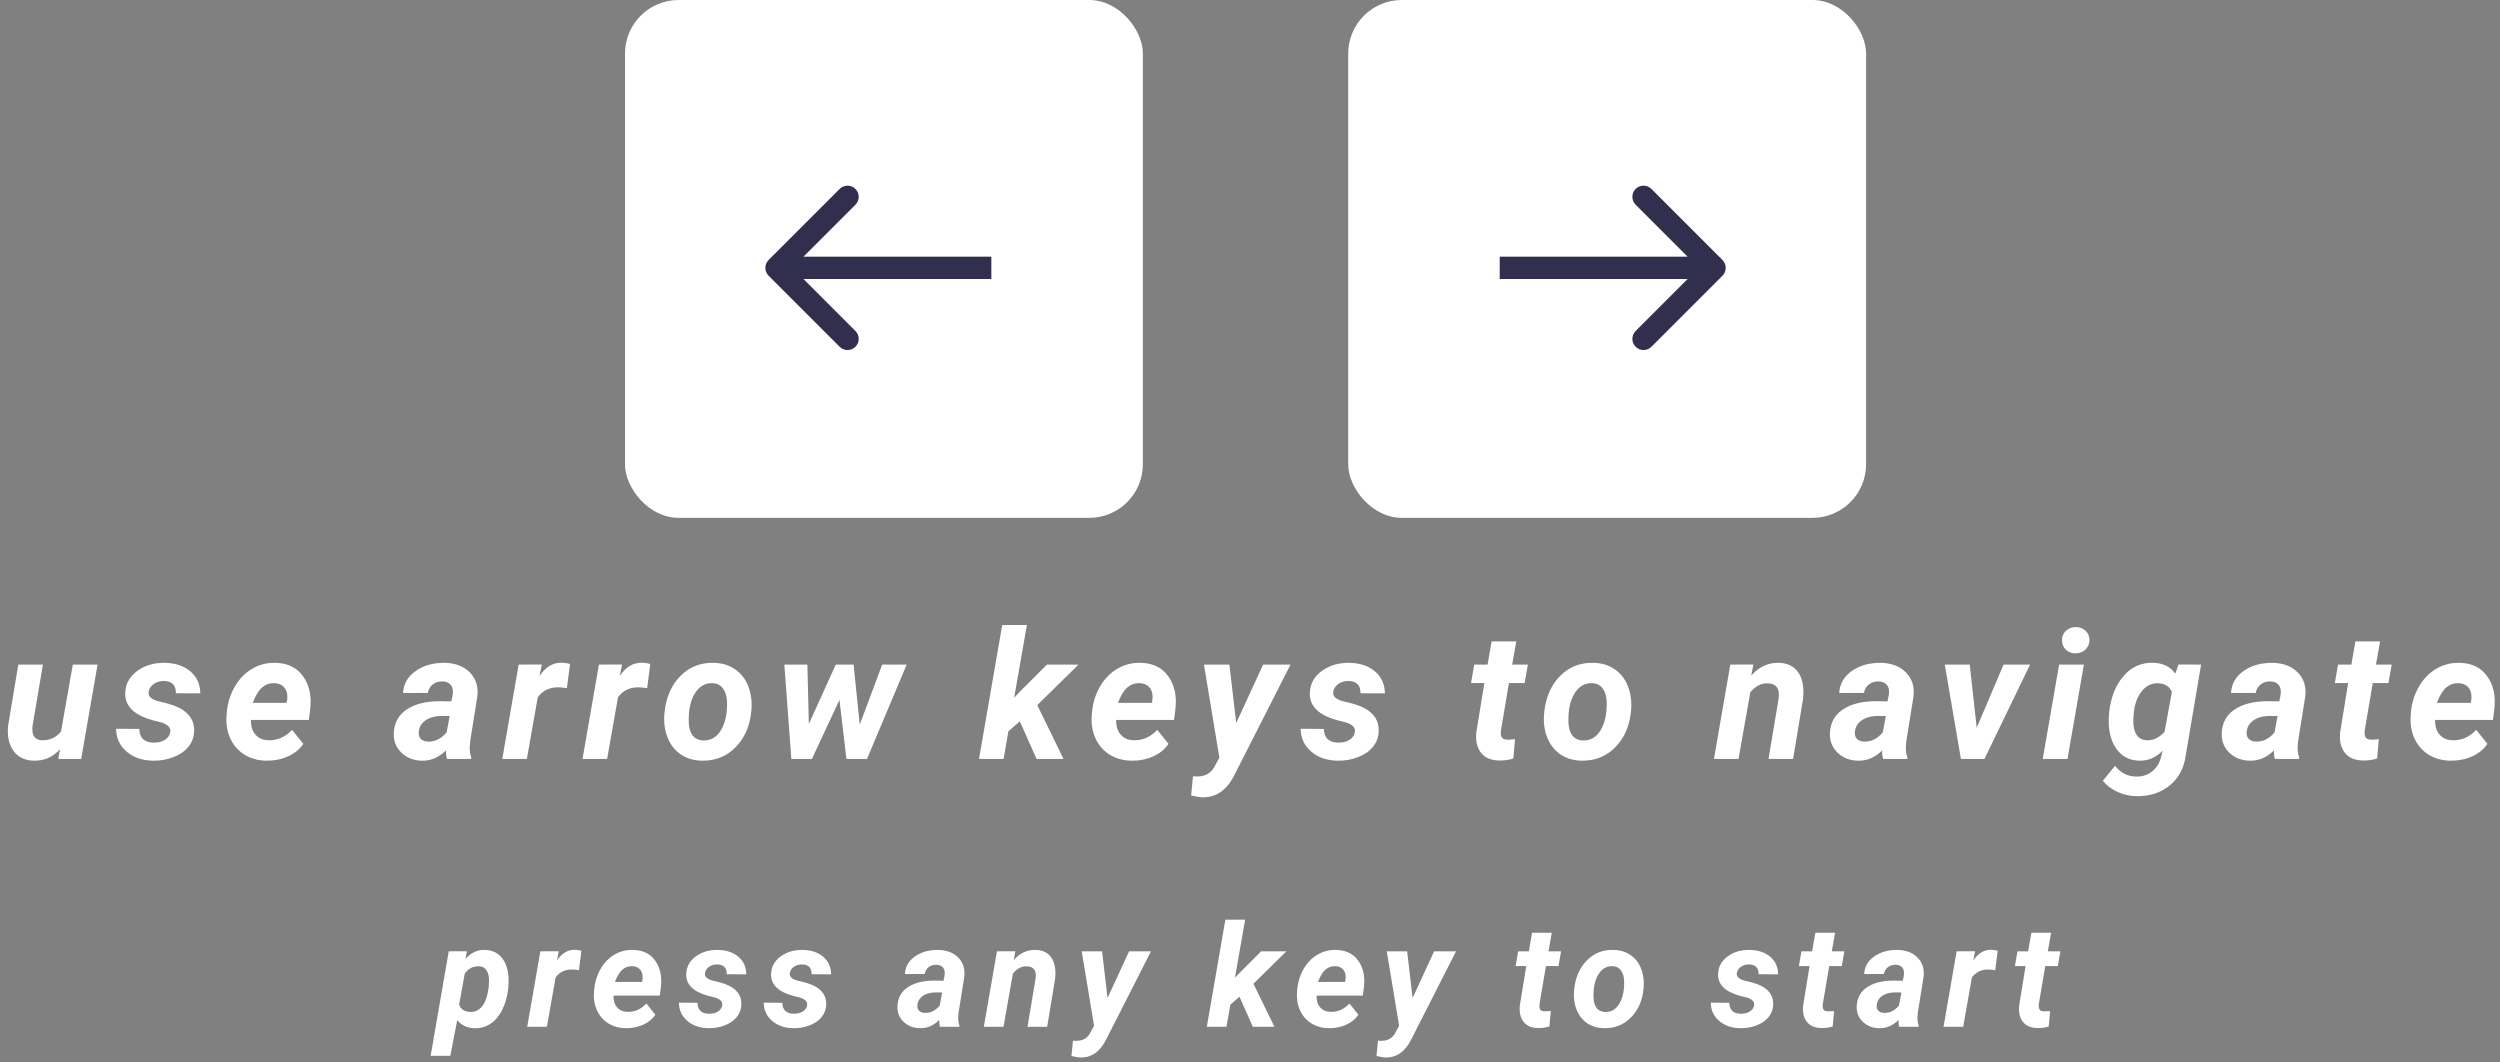 <svg width="280" height="119" viewBox="0 0 280 119" fill="none" xmlns="http://www.w3.org/2000/svg">
<rect x="0" y="0" width="280" height="119" fill="#808080" stroke="none"/>
<path d="M6.729 83.906C5.947 84.785 4.977 85.215 3.818 85.195C2.803 85.182 2.035 84.818 1.514 84.102C0.993 83.385 0.791 82.441 0.908 81.269L2.051 74.434H4.805L3.643 81.299C3.617 81.514 3.613 81.716 3.633 81.904C3.698 82.555 4.059 82.891 4.717 82.91C5.57 82.936 6.276 82.607 6.836 81.924L8.154 74.434H10.928L9.092 85H6.523L6.729 83.906ZM19.066 82.022C19.17 81.501 18.808 81.123 17.982 80.889L17.093 80.664C14.99 80.085 13.968 79.062 14.027 77.598C14.059 76.602 14.499 75.791 15.345 75.166C16.198 74.534 17.223 74.225 18.421 74.238C19.613 74.251 20.576 74.567 21.312 75.186C22.047 75.804 22.422 76.628 22.435 77.656L19.7 77.647C19.713 76.742 19.264 76.283 18.353 76.269C17.923 76.269 17.549 76.377 17.23 76.592C16.917 76.807 16.725 77.096 16.654 77.461C16.556 77.982 16.95 78.35 17.835 78.564L18.226 78.652C19.124 78.867 19.811 79.115 20.286 79.394C20.762 79.668 21.126 80.01 21.38 80.42C21.64 80.83 21.761 81.322 21.741 81.894C21.722 82.565 21.504 83.151 21.087 83.652C20.677 84.154 20.11 84.541 19.388 84.814C18.672 85.088 17.916 85.215 17.122 85.195C15.95 85.182 14.974 84.847 14.193 84.189C13.411 83.525 13.014 82.669 13.001 81.621L15.599 81.641C15.625 82.65 16.165 83.161 17.22 83.174C17.728 83.174 18.144 83.07 18.47 82.861C18.802 82.653 19 82.373 19.066 82.022ZM29.84 85.195C28.916 85.189 28.095 84.964 27.379 84.522C26.67 84.072 26.139 83.46 25.788 82.686C25.436 81.904 25.299 81.045 25.377 80.107L25.407 79.717C25.504 78.688 25.804 77.744 26.305 76.885C26.806 76.025 27.451 75.365 28.239 74.902C29.026 74.434 29.899 74.212 30.856 74.238C32.217 74.264 33.245 74.766 33.942 75.742C34.645 76.712 34.912 77.943 34.743 79.434L34.586 80.635H28.112C28.086 81.318 28.252 81.865 28.61 82.275C28.968 82.686 29.456 82.897 30.075 82.91C31.077 82.936 31.956 82.549 32.711 81.748L33.971 83.311C33.574 83.909 33.001 84.378 32.252 84.717C31.504 85.049 30.7 85.208 29.84 85.195ZM30.719 76.514C30.211 76.501 29.759 76.66 29.362 76.992C28.971 77.324 28.619 77.9 28.307 78.721H32.096L32.155 78.467C32.194 78.206 32.197 77.959 32.164 77.725C32.099 77.347 31.94 77.054 31.686 76.846C31.432 76.631 31.11 76.52 30.719 76.514ZM50.061 85C49.977 84.733 49.941 84.414 49.954 84.043C49.16 84.837 48.261 85.221 47.259 85.195C46.334 85.182 45.566 84.883 44.954 84.297C44.348 83.704 44.065 82.975 44.104 82.109C44.15 80.957 44.632 80.075 45.55 79.463C46.474 78.844 47.711 78.535 49.261 78.535L50.55 78.555L50.686 77.92C50.725 77.705 50.735 77.5 50.716 77.305C50.683 76.999 50.566 76.761 50.364 76.592C50.169 76.416 49.908 76.325 49.583 76.318C49.153 76.305 48.788 76.413 48.489 76.641C48.19 76.862 47.998 77.184 47.913 77.607L45.149 77.617C45.195 76.608 45.657 75.791 46.536 75.166C47.421 74.534 48.512 74.225 49.807 74.238C51.005 74.264 51.943 74.622 52.62 75.312C53.297 75.996 53.58 76.878 53.469 77.959L52.659 83.018L52.61 83.643C52.597 84.105 52.653 84.495 52.776 84.814L52.766 85H50.061ZM47.942 83.057C48.736 83.083 49.43 82.738 50.022 82.022L50.364 80.195L49.407 80.186C48.391 80.212 47.659 80.521 47.21 81.113C47.047 81.328 46.946 81.592 46.907 81.904C46.855 82.256 46.927 82.536 47.122 82.744C47.324 82.946 47.597 83.05 47.942 83.057ZM63.492 77.08C63.115 77.015 62.805 76.982 62.565 76.982C61.581 76.956 60.803 77.324 60.23 78.086L59.01 85H56.256L58.092 74.434L60.68 74.424L60.426 75.713C61.09 74.717 61.91 74.219 62.887 74.219C63.16 74.219 63.479 74.264 63.844 74.356L63.492 77.08ZM72.48 77.08C72.102 77.015 71.793 76.982 71.552 76.982C70.569 76.956 69.791 77.324 69.218 78.086L67.997 85H65.243L67.079 74.434L69.667 74.424L69.413 75.713C70.077 74.717 70.898 74.219 71.874 74.219C72.148 74.219 72.467 74.264 72.831 74.356L72.48 77.08ZM79.924 74.238C80.855 74.251 81.656 74.492 82.327 74.961C83.004 75.423 83.498 76.064 83.811 76.885C84.13 77.699 84.244 78.603 84.153 79.6C84.003 81.279 83.417 82.64 82.395 83.682C81.379 84.717 80.123 85.221 78.625 85.195C77.707 85.182 76.913 84.948 76.243 84.492C75.572 84.03 75.077 83.392 74.758 82.578C74.439 81.764 74.325 80.866 74.416 79.883C74.586 78.138 75.178 76.751 76.194 75.723C77.209 74.694 78.453 74.199 79.924 74.238ZM77.141 80.889C77.154 81.514 77.3 82.008 77.581 82.373C77.86 82.731 78.254 82.917 78.762 82.93C79.609 82.956 80.272 82.568 80.754 81.768C81.236 80.96 81.461 79.902 81.428 78.594C81.402 77.969 81.249 77.471 80.969 77.1C80.696 76.722 80.302 76.527 79.787 76.514C78.967 76.488 78.31 76.875 77.815 77.676C77.327 78.47 77.102 79.541 77.141 80.889ZM96.294 81.152L98.804 74.434H101.548L97.105 85H94.8L94.019 78.389L90.933 85H88.629L87.847 74.434H90.425L90.591 81.084L93.609 74.434H95.601L96.294 81.152ZM114.221 80.791L112.941 81.904L112.404 85H109.65L112.248 70H115.012L113.586 78.144L114.123 77.568L117.258 74.434H120.793L116.174 78.975L119.113 85H116.096L114.221 80.791ZM126.743 85.195C125.819 85.189 124.999 84.964 124.282 84.522C123.573 84.072 123.042 83.46 122.691 82.686C122.339 81.904 122.202 81.045 122.28 80.107L122.31 79.717C122.407 78.688 122.707 77.744 123.208 76.885C123.71 76.025 124.354 75.365 125.142 74.902C125.93 74.434 126.802 74.212 127.759 74.238C129.12 74.264 130.148 74.766 130.845 75.742C131.548 76.712 131.815 77.943 131.646 79.434L131.489 80.635H125.015C124.989 81.318 125.155 81.865 125.513 82.275C125.871 82.686 126.359 82.897 126.978 82.91C127.98 82.936 128.859 82.549 129.614 81.748L130.874 83.311C130.477 83.909 129.904 84.378 129.155 84.717C128.407 85.049 127.603 85.208 126.743 85.195ZM127.622 76.514C127.114 76.501 126.662 76.66 126.265 76.992C125.874 77.324 125.523 77.9 125.21 78.721H128.999L129.058 78.467C129.097 78.206 129.1 77.959 129.068 77.725C129.002 77.347 128.843 77.054 128.589 76.846C128.335 76.631 128.013 76.52 127.622 76.514ZM138.455 80.977L141.473 74.434H144.539L138.358 86.592C137.915 87.523 137.394 88.206 136.795 88.643C136.203 89.079 135.516 89.297 134.735 89.297C134.429 89.297 133.986 89.228 133.407 89.092L133.612 86.943L133.993 86.963C134.891 86.989 135.549 86.66 135.965 85.977L136.571 84.853L134.842 74.434H137.694L138.455 80.977ZM151.74 82.022C151.844 81.501 151.483 81.123 150.656 80.889L149.767 80.664C147.664 80.085 146.642 79.062 146.701 77.598C146.733 76.602 147.173 75.791 148.019 75.166C148.872 74.534 149.897 74.225 151.095 74.238C152.287 74.251 153.25 74.567 153.986 75.186C154.722 75.804 155.096 76.628 155.109 77.656L152.375 77.647C152.388 76.742 151.938 76.283 151.027 76.269C150.597 76.269 150.223 76.377 149.904 76.592C149.591 76.807 149.399 77.096 149.328 77.461C149.23 77.982 149.624 78.35 150.509 78.564L150.9 78.652C151.798 78.867 152.485 79.115 152.961 79.394C153.436 79.668 153.8 80.01 154.054 80.42C154.315 80.83 154.435 81.322 154.416 81.894C154.396 82.565 154.178 83.151 153.761 83.652C153.351 84.154 152.785 84.541 152.062 84.814C151.346 85.088 150.591 85.215 149.796 85.195C148.625 85.182 147.648 84.847 146.867 84.189C146.086 83.525 145.688 82.669 145.675 81.621L148.273 81.641C148.299 82.65 148.839 83.161 149.894 83.174C150.402 83.174 150.819 83.07 151.144 82.861C151.476 82.653 151.675 82.373 151.74 82.022ZM169.822 71.836L169.363 74.434H171.121L170.76 76.504H169.002L168.104 81.797C168.064 82.129 168.09 82.383 168.182 82.559C168.273 82.734 168.494 82.829 168.846 82.842C168.95 82.848 169.23 82.832 169.686 82.793L169.49 84.951C169.002 85.114 168.475 85.189 167.908 85.176C167.003 85.163 166.329 84.88 165.887 84.326C165.444 83.773 165.262 83.024 165.34 82.08L166.248 76.504H164.754L165.115 74.434H166.609L167.059 71.836H169.822ZM178.448 74.238C179.379 74.251 180.18 74.492 180.851 74.961C181.528 75.423 182.023 76.064 182.335 76.885C182.654 77.699 182.768 78.603 182.677 79.6C182.527 81.279 181.941 82.64 180.919 83.682C179.904 84.717 178.647 85.221 177.15 85.195C176.232 85.182 175.437 84.948 174.767 84.492C174.096 84.03 173.601 83.392 173.282 82.578C172.963 81.764 172.849 80.866 172.941 79.883C173.11 78.138 173.702 76.751 174.718 75.723C175.734 74.694 176.977 74.199 178.448 74.238ZM175.665 80.889C175.678 81.514 175.825 82.008 176.105 82.373C176.385 82.731 176.779 82.917 177.286 82.93C178.133 82.956 178.797 82.568 179.279 81.768C179.76 80.96 179.985 79.902 179.952 78.594C179.926 77.969 179.773 77.471 179.493 77.1C179.22 76.722 178.826 76.527 178.312 76.514C177.491 76.488 176.834 76.875 176.339 77.676C175.851 78.47 175.626 79.541 175.665 80.889ZM196.375 74.424L196.14 75.674C196.987 74.691 198.012 74.212 199.216 74.238C200.212 74.258 200.948 74.622 201.423 75.332C201.899 76.042 202.071 77.025 201.941 78.281L200.828 85H198.074L199.207 78.252C199.239 77.998 199.246 77.767 199.226 77.559C199.142 76.894 198.725 76.553 197.976 76.533C197.254 76.507 196.606 76.842 196.033 77.539L194.714 85H191.961L193.796 74.434L196.375 74.424ZM210.909 85C210.824 84.733 210.789 84.414 210.802 84.043C210.007 84.837 209.109 85.221 208.106 85.195C207.182 85.182 206.414 84.883 205.802 84.297C205.196 83.704 204.913 82.975 204.952 82.109C204.998 80.957 205.479 80.075 206.397 79.463C207.322 78.844 208.559 78.535 210.108 78.535L211.397 78.555L211.534 77.92C211.573 77.705 211.583 77.5 211.563 77.305C211.531 76.999 211.414 76.761 211.212 76.592C211.016 76.416 210.756 76.325 210.43 76.318C210.001 76.305 209.636 76.413 209.337 76.641C209.037 76.862 208.845 77.184 208.761 77.607L205.997 77.617C206.042 76.608 206.505 75.791 207.384 75.166C208.269 74.534 209.36 74.225 210.655 74.238C211.853 74.264 212.79 74.622 213.468 75.312C214.145 75.996 214.428 76.878 214.317 77.959L213.507 83.018L213.458 83.643C213.445 84.105 213.5 84.495 213.624 84.814L213.614 85H210.909ZM208.79 83.057C209.584 83.083 210.277 82.738 210.87 82.022L211.212 80.195L210.255 80.186C209.239 80.212 208.507 80.521 208.057 81.113C207.895 81.328 207.794 81.592 207.755 81.904C207.703 82.256 207.774 82.536 207.97 82.744C208.171 82.946 208.445 83.05 208.79 83.057ZM221.391 81.514L224.398 74.434H227.367L222.26 85H219.623L217.816 74.434H220.609L221.391 81.514ZM231.56 85H228.786L230.622 74.434H233.396L231.56 85ZM230.945 71.748C230.932 71.312 231.075 70.951 231.374 70.664C231.674 70.378 232.035 70.234 232.458 70.234C232.875 70.221 233.236 70.348 233.542 70.615C233.848 70.882 234.008 71.227 234.021 71.65C234.034 72.054 233.897 72.406 233.611 72.705C233.331 73.005 232.963 73.161 232.507 73.174C232.097 73.187 231.736 73.063 231.423 72.803C231.117 72.542 230.958 72.191 230.945 71.748ZM236.231 79.707C236.426 78.073 236.957 76.748 237.823 75.732C238.695 74.71 239.792 74.209 241.114 74.228C242.24 74.255 243.08 74.662 243.633 75.449L243.995 74.424L246.524 74.434L244.795 84.639C244.607 86.045 244.008 87.158 242.998 87.978C241.989 88.799 240.739 89.196 239.248 89.17C238.519 89.157 237.823 88.997 237.159 88.691C236.495 88.392 235.948 87.978 235.518 87.451L236.885 85.772C237.497 86.546 238.265 86.947 239.19 86.973C239.906 86.999 240.518 86.81 241.026 86.406C241.534 86.009 241.879 85.446 242.061 84.717L242.217 84.082C241.449 84.85 240.586 85.221 239.629 85.195C238.601 85.182 237.784 84.801 237.178 84.053C236.573 83.297 236.241 82.318 236.182 81.113C236.163 80.716 236.179 80.247 236.231 79.707ZM238.936 80.859C238.936 81.471 239.063 81.963 239.317 82.334C239.577 82.699 239.952 82.891 240.44 82.91C241.189 82.936 241.853 82.617 242.432 81.953L243.252 77.481C242.972 76.868 242.455 76.549 241.7 76.523C240.996 76.504 240.401 76.787 239.913 77.373C239.424 77.959 239.118 78.737 238.995 79.707C238.949 80.182 238.929 80.566 238.936 80.859ZM254.789 85C254.704 84.733 254.668 84.414 254.681 84.043C253.887 84.837 252.989 85.221 251.986 85.195C251.061 85.182 250.293 84.883 249.681 84.297C249.076 83.704 248.793 82.975 248.832 82.109C248.877 80.957 249.359 80.075 250.277 79.463C251.201 78.844 252.438 78.535 253.988 78.535L255.277 78.555L255.414 77.92C255.453 77.705 255.462 77.5 255.443 77.305C255.41 76.999 255.293 76.761 255.091 76.592C254.896 76.416 254.636 76.325 254.31 76.318C253.88 76.305 253.516 76.413 253.216 76.641C252.917 76.862 252.725 77.184 252.64 77.607L249.877 77.617C249.922 76.608 250.384 75.791 251.263 75.166C252.149 74.534 253.239 74.225 254.535 74.238C255.733 74.264 256.67 74.622 257.347 75.312C258.024 75.996 258.308 76.878 258.197 77.959L257.386 83.018L257.337 83.643C257.324 84.105 257.38 84.495 257.504 84.814L257.494 85H254.789ZM252.67 83.057C253.464 83.083 254.157 82.738 254.75 82.022L255.091 80.195L254.134 80.186C253.119 80.212 252.386 80.521 251.937 81.113C251.774 81.328 251.673 81.592 251.634 81.904C251.582 82.256 251.654 82.536 251.849 82.744C252.051 82.946 252.324 83.05 252.67 83.057ZM266.569 71.836L266.11 74.434H267.868L267.507 76.504H265.749L264.85 81.797C264.811 82.129 264.837 82.383 264.929 82.559C265.02 82.734 265.241 82.829 265.593 82.842C265.697 82.848 265.977 82.832 266.432 82.793L266.237 84.951C265.749 85.114 265.221 85.189 264.655 85.176C263.75 85.163 263.076 84.88 262.634 84.326C262.191 83.773 262.009 83.024 262.087 82.08L262.995 76.504H261.501L261.862 74.434H263.356L263.805 71.836H266.569ZM274.463 85.195C273.538 85.189 272.718 84.964 272.002 84.522C271.292 84.072 270.762 83.46 270.41 82.686C270.059 81.904 269.922 81.045 270 80.107L270.029 79.717C270.127 78.688 270.426 77.744 270.928 76.885C271.429 76.025 272.074 75.365 272.861 74.902C273.649 74.434 274.521 74.212 275.479 74.238C276.839 74.264 277.868 74.766 278.564 75.742C279.268 76.712 279.535 77.943 279.365 79.434L279.209 80.635H272.734C272.708 81.318 272.874 81.865 273.232 82.275C273.59 82.686 274.079 82.897 274.697 82.91C275.7 82.936 276.579 82.549 277.334 81.748L278.594 83.311C278.197 83.909 277.624 84.378 276.875 84.717C276.126 85.049 275.322 85.208 274.463 85.195ZM275.342 76.514C274.834 76.501 274.382 76.66 273.984 76.992C273.594 77.324 273.242 77.9 272.93 78.721H276.719L276.777 78.467C276.816 78.206 276.82 77.959 276.787 77.725C276.722 77.347 276.562 77.054 276.309 76.846C276.055 76.631 275.732 76.52 275.342 76.514Z" fill="white"/>
<rect x="151" width="58" height="58" rx="6" fill="white"/>
<path d="M192.914 30.884C193.402 30.396 193.402 29.604 192.914 29.116L184.959 21.161C184.471 20.673 183.679 20.673 183.191 21.161C182.703 21.649 182.703 22.441 183.191 22.929L190.262 30L183.191 37.071C182.703 37.559 182.703 38.351 183.191 38.839C183.679 39.327 184.471 39.327 184.959 38.839L192.914 30.884ZM167.97 31.25H192.03V28.75H167.97V31.25Z" fill="#312F4D"/>
<rect x="70" width="58" height="58" rx="6" fill="white"/>
<path d="M86.086 29.116C85.598 29.604 85.598 30.396 86.086 30.884L94.041 38.839C94.529 39.327 95.321 39.327 95.809 38.839C96.297 38.351 96.297 37.559 95.809 37.071L88.738 30L95.809 22.929C96.297 22.441 96.297 21.649 95.809 21.161C95.321 20.673 94.529 20.673 94.041 21.161L86.086 29.116ZM111.03 28.75L86.97 28.75V31.25L111.03 31.25V28.75Z" fill="#312F4D"/>
<path d="M56.914 110.797C56.804 111.682 56.573 112.469 56.218 113.156C55.864 113.844 55.424 114.354 54.898 114.688C54.372 115.021 53.789 115.18 53.148 115.164C52.33 115.143 51.685 114.839 51.211 114.25L50.437 118.25H48.234L50.258 106.547L52.289 106.539L52.14 107.391C52.75 106.703 53.468 106.37 54.297 106.391C55.125 106.411 55.768 106.714 56.226 107.297C56.685 107.875 56.929 108.661 56.961 109.656C56.971 109.979 56.955 110.359 56.914 110.797ZM54.726 110.633L54.773 109.883C54.783 109.378 54.69 108.977 54.492 108.68C54.299 108.383 54.015 108.229 53.64 108.219C53 108.198 52.471 108.469 52.054 109.031L51.422 112.516C51.614 113.042 52.028 113.315 52.664 113.336C53.195 113.352 53.638 113.146 53.992 112.719C54.346 112.292 54.591 111.596 54.726 110.633ZM64.838 108.664C64.536 108.612 64.289 108.586 64.096 108.586C63.309 108.565 62.687 108.859 62.229 109.469L61.252 115H59.049L60.518 106.547L62.588 106.539L62.385 107.57C62.916 106.773 63.572 106.375 64.354 106.375C64.573 106.375 64.828 106.411 65.119 106.484L64.838 108.664ZM70.098 115.156C69.359 115.151 68.703 114.971 68.13 114.617C67.562 114.258 67.138 113.768 66.856 113.148C66.575 112.523 66.466 111.836 66.528 111.086L66.552 110.773C66.63 109.951 66.869 109.195 67.27 108.508C67.671 107.82 68.187 107.292 68.817 106.922C69.447 106.547 70.145 106.37 70.911 106.391C71.999 106.411 72.822 106.812 73.38 107.594C73.942 108.37 74.156 109.354 74.02 110.547L73.895 111.508H68.716C68.695 112.055 68.828 112.492 69.114 112.82C69.4 113.148 69.791 113.318 70.286 113.328C71.088 113.349 71.791 113.039 72.395 112.398L73.403 113.648C73.085 114.128 72.627 114.503 72.028 114.773C71.429 115.039 70.786 115.167 70.098 115.156ZM70.802 108.211C70.395 108.201 70.033 108.328 69.716 108.594C69.403 108.859 69.122 109.32 68.872 109.977H71.903L71.95 109.773C71.981 109.565 71.984 109.367 71.958 109.18C71.906 108.878 71.778 108.643 71.575 108.477C71.372 108.305 71.114 108.216 70.802 108.211ZM80.89 112.617C80.973 112.201 80.684 111.898 80.023 111.711L79.312 111.531C77.63 111.068 76.812 110.25 76.859 109.078C76.885 108.281 77.236 107.633 77.913 107.133C78.596 106.628 79.416 106.38 80.374 106.391C81.328 106.401 82.098 106.654 82.687 107.148C83.275 107.643 83.575 108.302 83.585 109.125L81.398 109.117C81.408 108.393 81.049 108.026 80.32 108.016C79.976 108.016 79.677 108.102 79.421 108.273C79.171 108.445 79.018 108.677 78.96 108.969C78.882 109.385 79.197 109.68 79.906 109.852L80.218 109.922C80.937 110.094 81.486 110.292 81.867 110.516C82.247 110.734 82.538 111.008 82.742 111.336C82.95 111.664 83.046 112.057 83.031 112.516C83.015 113.052 82.841 113.521 82.507 113.922C82.179 114.323 81.726 114.633 81.148 114.852C80.575 115.07 79.971 115.172 79.335 115.156C78.398 115.146 77.617 114.878 76.992 114.352C76.367 113.82 76.049 113.135 76.038 112.297L78.117 112.312C78.137 113.12 78.57 113.529 79.413 113.539C79.82 113.539 80.153 113.456 80.413 113.289C80.679 113.122 80.838 112.898 80.89 112.617ZM90.392 112.617C90.476 112.201 90.187 111.898 89.525 111.711L88.814 111.531C87.132 111.068 86.314 110.25 86.361 109.078C86.387 108.281 86.739 107.633 87.416 107.133C88.098 106.628 88.918 106.38 89.877 106.391C90.83 106.401 91.601 106.654 92.189 107.148C92.778 107.643 93.077 108.302 93.088 109.125L90.9 109.117C90.911 108.393 90.551 108.026 89.822 108.016C89.478 108.016 89.179 108.102 88.924 108.273C88.674 108.445 88.52 108.677 88.463 108.969C88.385 109.385 88.7 109.68 89.408 109.852L89.721 109.922C90.439 110.094 90.989 110.292 91.369 110.516C91.749 110.734 92.041 111.008 92.244 111.336C92.452 111.664 92.549 112.057 92.533 112.516C92.517 113.052 92.343 113.521 92.01 113.922C91.682 114.323 91.228 114.633 90.65 114.852C90.077 115.07 89.473 115.172 88.838 115.156C87.9 115.146 87.119 114.878 86.494 114.352C85.869 113.82 85.551 113.135 85.541 112.297L87.619 112.312C87.64 113.12 88.072 113.529 88.916 113.539C89.322 113.539 89.656 113.456 89.916 113.289C90.182 113.122 90.34 112.898 90.392 112.617ZM105.28 115C105.213 114.786 105.184 114.531 105.194 114.234C104.559 114.87 103.84 115.177 103.038 115.156C102.299 115.146 101.684 114.906 101.194 114.438C100.71 113.964 100.483 113.38 100.515 112.688C100.551 111.766 100.937 111.06 101.671 110.57C102.411 110.076 103.4 109.828 104.64 109.828L105.671 109.844L105.78 109.336C105.812 109.164 105.819 109 105.804 108.844C105.778 108.599 105.684 108.409 105.522 108.273C105.366 108.133 105.158 108.06 104.897 108.055C104.554 108.044 104.262 108.13 104.022 108.312C103.783 108.49 103.629 108.747 103.562 109.086L101.351 109.094C101.387 108.286 101.757 107.633 102.46 107.133C103.168 106.628 104.041 106.38 105.077 106.391C106.036 106.411 106.786 106.698 107.327 107.25C107.869 107.797 108.095 108.503 108.007 109.367L107.358 113.414L107.319 113.914C107.309 114.284 107.353 114.596 107.452 114.852L107.444 115H105.28ZM103.585 113.445C104.22 113.466 104.775 113.19 105.249 112.617L105.522 111.156L104.757 111.148C103.944 111.169 103.358 111.417 102.999 111.891C102.869 112.062 102.788 112.273 102.757 112.523C102.715 112.805 102.772 113.029 102.929 113.195C103.09 113.357 103.309 113.44 103.585 113.445ZM113.72 106.539L113.533 107.539C114.21 106.753 115.03 106.37 115.994 106.391C116.791 106.406 117.379 106.698 117.759 107.266C118.14 107.833 118.278 108.62 118.173 109.625L117.283 115H115.08L115.986 109.602C116.012 109.398 116.017 109.214 116.002 109.047C115.934 108.516 115.601 108.242 115.002 108.227C114.423 108.206 113.905 108.474 113.447 109.031L112.392 115H110.189L111.658 106.547L113.72 106.539ZM124.043 111.781L126.457 106.547H128.91L123.965 116.273C123.611 117.018 123.194 117.565 122.715 117.914C122.241 118.263 121.692 118.438 121.067 118.438C120.822 118.438 120.468 118.383 120.004 118.273L120.168 116.555L120.473 116.57C121.192 116.591 121.718 116.328 122.051 115.781L122.535 114.883L121.152 106.547H123.434L124.043 111.781ZM138.822 111.633L137.798 112.523L137.368 115H135.165L137.243 103H139.454L138.314 109.516L138.743 109.055L141.251 106.547H144.079L140.384 110.18L142.736 115H140.322L138.822 111.633ZM148.84 115.156C148.1 115.151 147.444 114.971 146.871 114.617C146.303 114.258 145.879 113.768 145.597 113.148C145.316 112.523 145.207 111.836 145.269 111.086L145.293 110.773C145.371 109.951 145.611 109.195 146.012 108.508C146.413 107.82 146.928 107.292 147.558 106.922C148.189 106.547 148.887 106.37 149.652 106.391C150.741 106.411 151.564 106.812 152.121 107.594C152.683 108.37 152.897 109.354 152.762 110.547L152.637 111.508H147.457C147.436 112.055 147.569 112.492 147.855 112.82C148.142 113.148 148.532 113.318 149.027 113.328C149.829 113.349 150.532 113.039 151.137 112.398L152.144 113.648C151.827 114.128 151.368 114.503 150.769 114.773C150.17 115.039 149.527 115.167 148.84 115.156ZM149.543 108.211C149.137 108.201 148.775 108.328 148.457 108.594C148.144 108.859 147.863 109.32 147.613 109.977H150.644L150.691 109.773C150.722 109.565 150.725 109.367 150.699 109.18C150.647 108.878 150.519 108.643 150.316 108.477C150.113 108.305 149.855 108.216 149.543 108.211ZM158.209 111.781L160.623 106.547H163.077L158.131 116.273C157.777 117.018 157.36 117.565 156.881 117.914C156.407 118.263 155.858 118.438 155.233 118.438C154.988 118.438 154.634 118.383 154.17 118.273L154.334 116.555L154.639 116.57C155.358 116.591 155.884 116.328 156.217 115.781L156.702 114.883L155.319 106.547H157.6L158.209 111.781ZM173.8 104.469L173.433 106.547H174.839L174.55 108.203H173.144L172.425 112.438C172.394 112.703 172.415 112.906 172.488 113.047C172.561 113.188 172.738 113.263 173.019 113.273C173.102 113.279 173.326 113.266 173.691 113.234L173.535 114.961C173.144 115.091 172.722 115.151 172.269 115.141C171.545 115.13 171.006 114.904 170.652 114.461C170.298 114.018 170.152 113.419 170.214 112.664L170.941 108.203H169.746L170.035 106.547H171.23L171.589 104.469H173.8ZM180.701 106.391C181.446 106.401 182.087 106.594 182.623 106.969C183.165 107.339 183.561 107.852 183.811 108.508C184.066 109.159 184.157 109.883 184.084 110.68C183.964 112.023 183.496 113.112 182.678 113.945C181.865 114.773 180.86 115.177 179.662 115.156C178.928 115.146 178.292 114.958 177.756 114.594C177.219 114.224 176.824 113.714 176.568 113.062C176.313 112.411 176.222 111.693 176.295 110.906C176.43 109.51 176.904 108.401 177.717 107.578C178.529 106.755 179.524 106.359 180.701 106.391ZM178.475 111.711C178.485 112.211 178.602 112.607 178.826 112.898C179.05 113.185 179.365 113.333 179.772 113.344C180.449 113.365 180.98 113.055 181.365 112.414C181.751 111.768 181.93 110.922 181.904 109.875C181.884 109.375 181.761 108.977 181.537 108.68C181.318 108.378 181.003 108.221 180.592 108.211C179.936 108.19 179.41 108.5 179.014 109.141C178.623 109.776 178.443 110.633 178.475 111.711ZM196.456 112.617C196.54 112.201 196.251 111.898 195.589 111.711L194.878 111.531C193.196 111.068 192.378 110.25 192.425 109.078C192.451 108.281 192.803 107.633 193.48 107.133C194.162 106.628 194.982 106.38 195.941 106.391C196.894 106.401 197.665 106.654 198.253 107.148C198.842 107.643 199.141 108.302 199.152 109.125L196.964 109.117C196.974 108.393 196.615 108.026 195.886 108.016C195.542 108.016 195.243 108.102 194.987 108.273C194.737 108.445 194.584 108.677 194.527 108.969C194.448 109.385 194.764 109.68 195.472 109.852L195.784 109.922C196.503 110.094 197.053 110.292 197.433 110.516C197.813 110.734 198.105 111.008 198.308 111.336C198.516 111.664 198.612 112.057 198.597 112.516C198.581 113.052 198.407 113.521 198.073 113.922C197.745 114.323 197.292 114.633 196.714 114.852C196.141 115.07 195.537 115.172 194.902 115.156C193.964 115.146 193.183 114.878 192.558 114.352C191.933 113.82 191.615 113.135 191.605 112.297L193.683 112.312C193.704 113.12 194.136 113.529 194.98 113.539C195.386 113.539 195.719 113.456 195.98 113.289C196.245 113.122 196.404 112.898 196.456 112.617ZM205.529 104.469L205.162 106.547H206.568L206.279 108.203H204.873L204.154 112.438C204.123 112.703 204.144 112.906 204.217 113.047C204.289 113.188 204.467 113.263 204.748 113.273C204.831 113.279 205.055 113.266 205.42 113.234L205.263 114.961C204.873 115.091 204.451 115.151 203.998 115.141C203.274 115.13 202.735 114.904 202.381 114.461C202.026 114.018 201.881 113.419 201.943 112.664L202.67 108.203H201.474L201.763 106.547H202.959L203.318 104.469H205.529ZM212.719 115C212.651 114.786 212.623 114.531 212.633 114.234C211.998 114.87 211.279 115.177 210.477 115.156C209.737 115.146 209.123 114.906 208.633 114.438C208.149 113.964 207.922 113.38 207.953 112.688C207.99 111.766 208.375 111.06 209.11 110.57C209.849 110.076 210.839 109.828 212.078 109.828L213.11 109.844L213.219 109.336C213.25 109.164 213.258 109 213.242 108.844C213.216 108.599 213.123 108.409 212.961 108.273C212.805 108.133 212.597 108.06 212.336 108.055C211.992 108.044 211.701 108.13 211.461 108.312C211.222 108.49 211.068 108.747 211 109.086L208.789 109.094C208.826 108.286 209.196 107.633 209.899 107.133C210.607 106.628 211.479 106.38 212.516 106.391C213.474 106.411 214.224 106.698 214.766 107.25C215.308 107.797 215.534 108.503 215.446 109.367L214.797 113.414L214.758 113.914C214.748 114.284 214.792 114.596 214.891 114.852L214.883 115H212.719ZM211.024 113.445C211.659 113.466 212.214 113.19 212.688 112.617L212.961 111.156L212.196 111.148C211.383 111.169 210.797 111.417 210.438 111.891C210.308 112.062 210.227 112.273 210.196 112.523C210.154 112.805 210.211 113.029 210.367 113.195C210.529 113.357 210.748 113.44 211.024 113.445ZM223.464 108.664C223.162 108.612 222.914 108.586 222.722 108.586C221.935 108.565 221.313 108.859 220.854 109.469L219.878 115H217.675L219.143 106.547L221.214 106.539L221.011 107.57C221.542 106.773 222.198 106.375 222.979 106.375C223.198 106.375 223.453 106.411 223.745 106.484L223.464 108.664ZM229.724 104.469L229.357 106.547H230.763L230.474 108.203H229.068L228.349 112.438C228.318 112.703 228.339 112.906 228.412 113.047C228.484 113.188 228.662 113.263 228.943 113.273C229.026 113.279 229.25 113.266 229.615 113.234L229.458 114.961C229.068 115.091 228.646 115.151 228.193 115.141C227.469 115.13 226.93 114.904 226.576 114.461C226.221 114.018 226.076 113.419 226.138 112.664L226.865 108.203H225.669L225.958 106.547H227.154L227.513 104.469H229.724Z" fill="white"/>
</svg>
